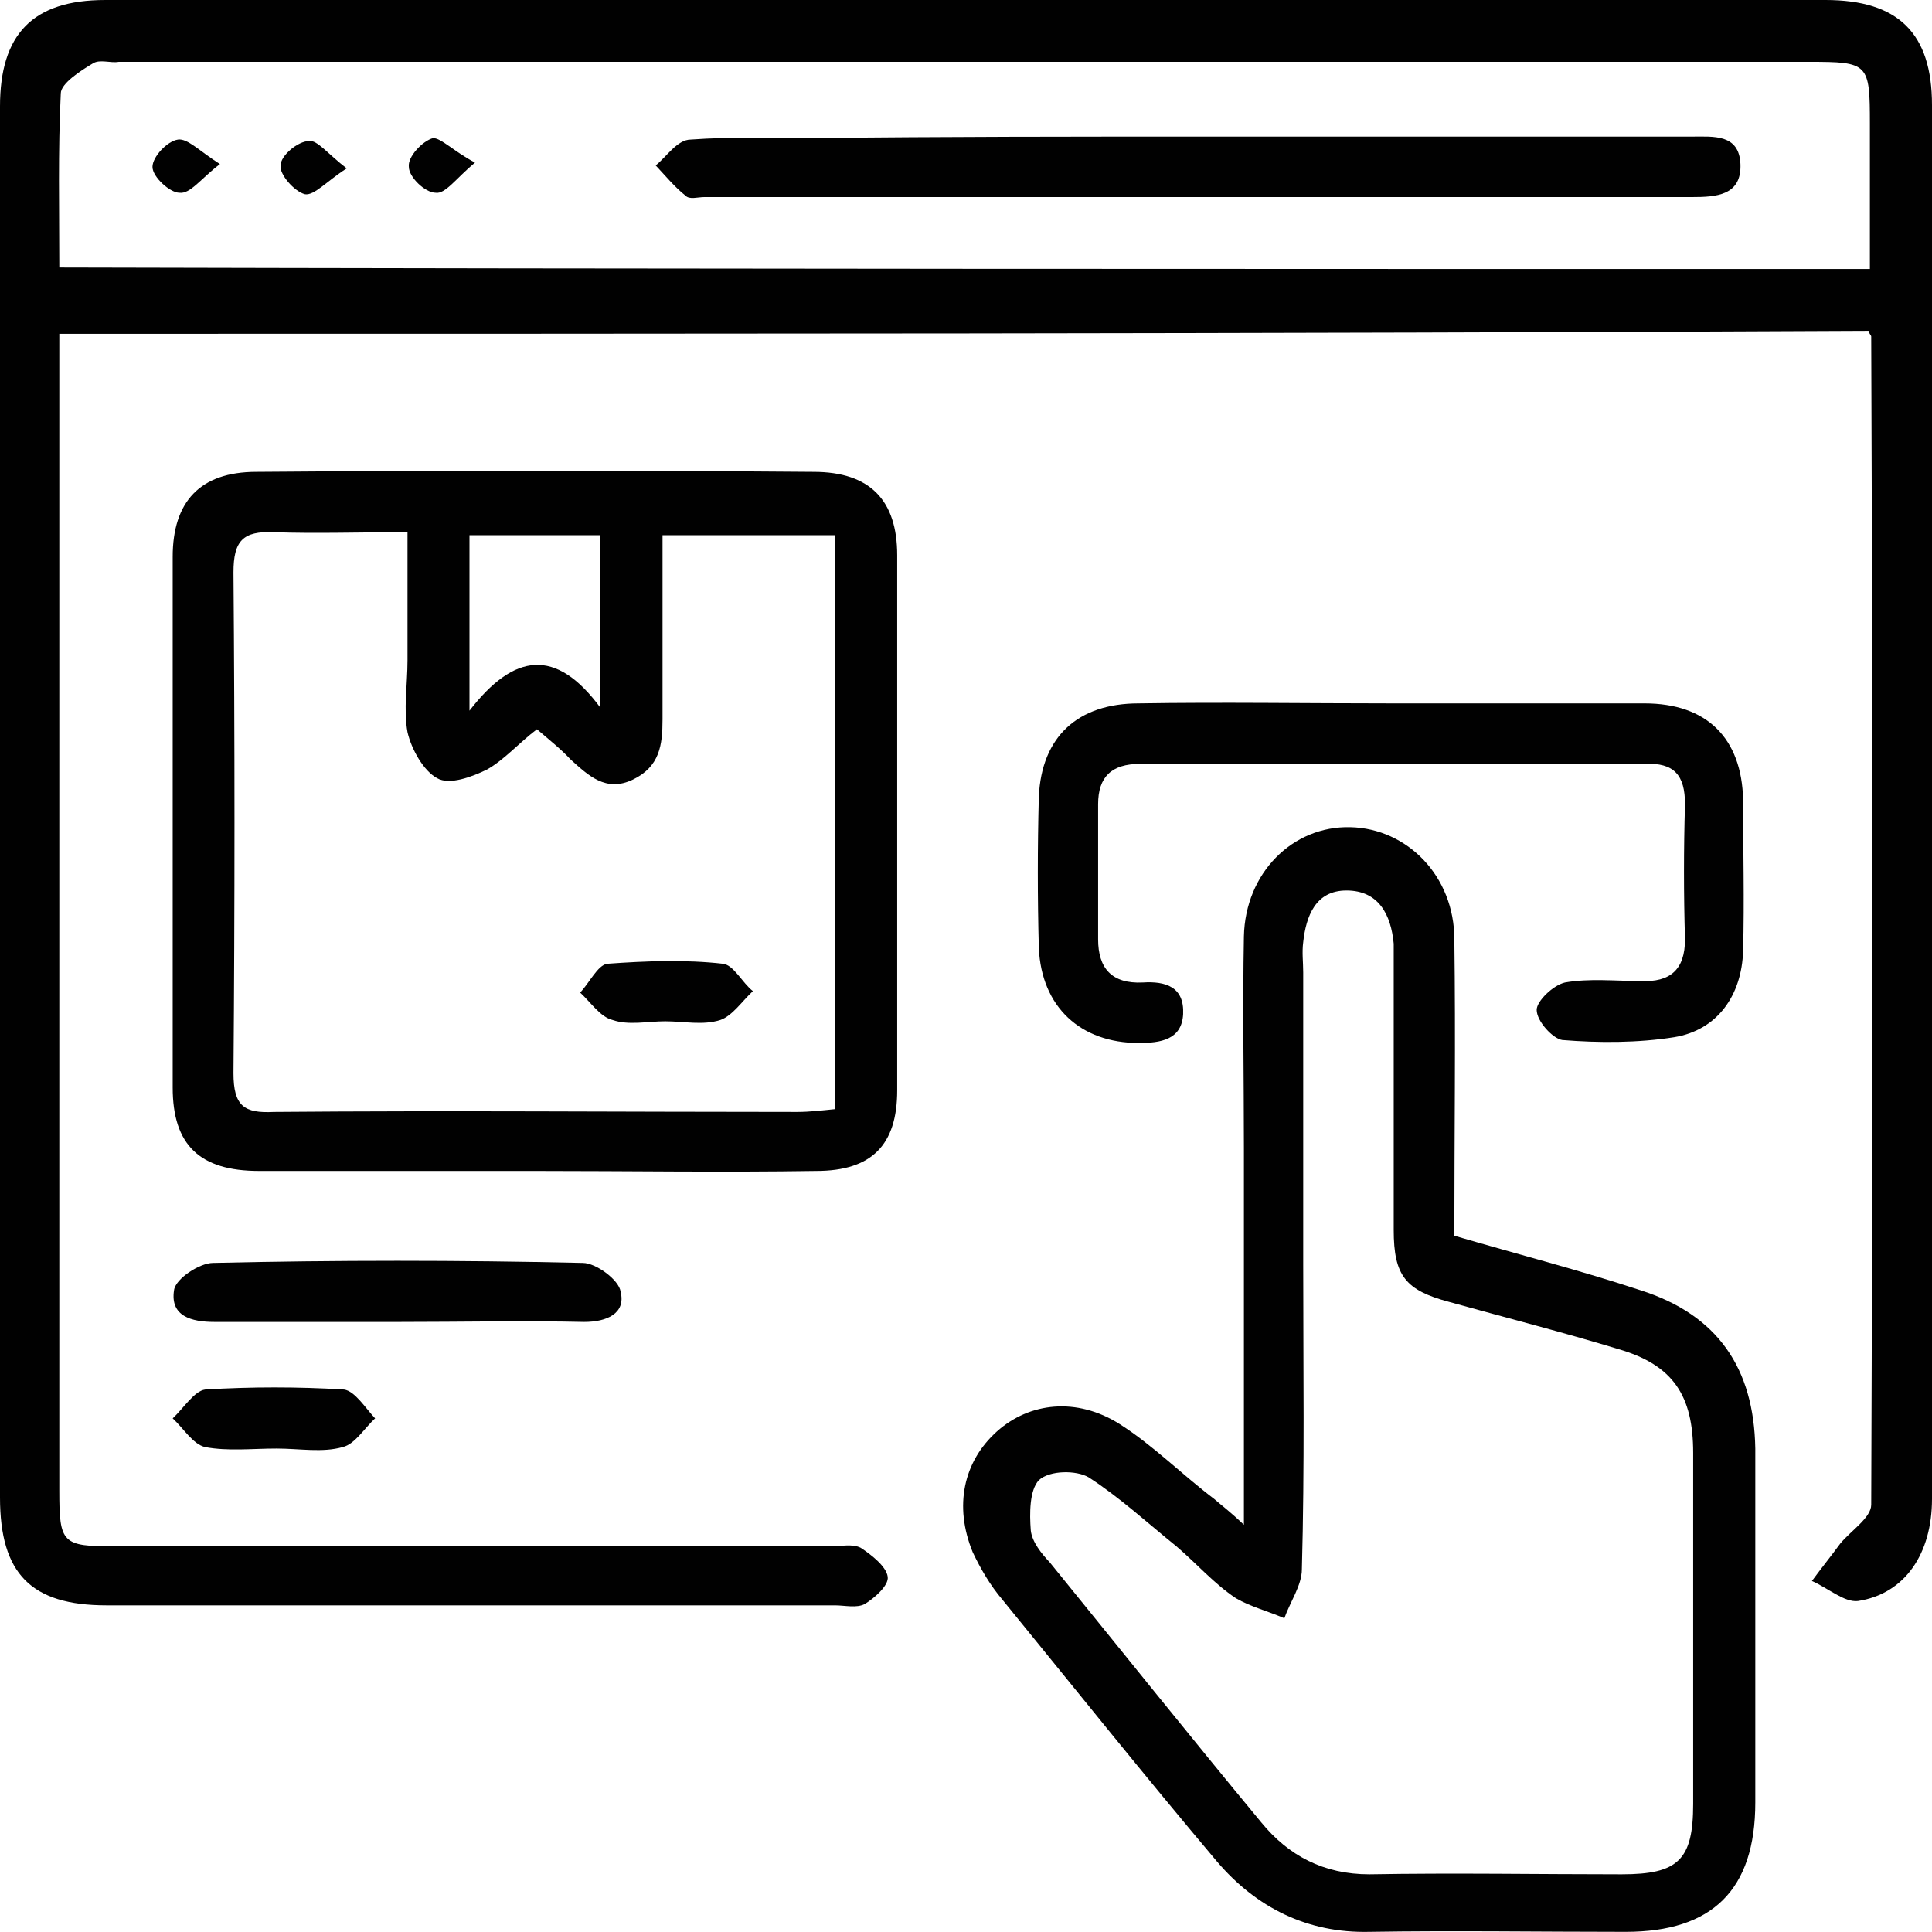 <svg width="13" height="13" viewBox="0 0 13 13" fill="none" xmlns="http://www.w3.org/2000/svg">
<path d="M0.399 2.246C0.399 2.333 0.399 2.42 0.399 2.497C0.399 5.004 0.399 7.521 0.399 10.028C0.399 10.386 0.418 10.405 0.772 10.405C2.378 10.405 3.985 10.405 5.592 10.405C5.656 10.405 5.737 10.386 5.792 10.415C5.865 10.463 5.964 10.541 5.973 10.609C5.983 10.667 5.883 10.754 5.819 10.793C5.765 10.822 5.683 10.802 5.619 10.802C3.985 10.802 2.351 10.802 0.717 10.802C0.209 10.802 0 10.589 0 10.076C0 6.96 0 3.833 0 0.716C0 0.232 0.218 0 0.708 0C4.566 0 8.425 0 12.283 0C12.773 0 13 0.223 13 0.707C13 3.833 13 6.96 13 10.086C13 10.454 12.818 10.725 12.501 10.773C12.41 10.783 12.301 10.686 12.192 10.638C12.256 10.551 12.319 10.473 12.383 10.386C12.455 10.299 12.591 10.212 12.591 10.125C12.601 7.502 12.601 4.888 12.591 2.265C12.591 2.255 12.582 2.255 12.573 2.226C8.524 2.246 4.476 2.246 0.399 2.246ZM12.582 1.81C12.582 1.471 12.582 1.152 12.582 0.832C12.582 0.426 12.573 0.416 12.174 0.416C8.388 0.416 4.594 0.416 0.799 0.416C0.744 0.426 0.672 0.397 0.626 0.426C0.545 0.474 0.409 0.561 0.409 0.629C0.39 1.016 0.399 1.404 0.399 1.8C4.466 1.81 8.515 1.81 12.582 1.81Z" fill="#010101"/>
<path d="M8.37 10.26C8.37 9.379 8.37 8.547 8.37 7.724C8.37 7.25 8.361 6.776 8.37 6.301C8.379 5.875 8.697 5.556 9.087 5.566C9.469 5.575 9.786 5.895 9.786 6.321C9.795 6.989 9.786 7.656 9.786 8.315C10.213 8.44 10.63 8.547 11.039 8.682C11.557 8.847 11.802 9.205 11.811 9.747C11.811 10.541 11.811 11.335 11.811 12.128C11.811 12.719 11.52 12.999 10.939 12.999C10.367 12.999 9.786 12.99 9.214 12.999C8.797 13.009 8.452 12.835 8.188 12.525C7.698 11.944 7.226 11.354 6.745 10.764C6.663 10.667 6.6 10.56 6.545 10.444C6.418 10.134 6.482 9.834 6.709 9.631C6.927 9.437 7.244 9.399 7.535 9.583C7.762 9.728 7.952 9.921 8.17 10.086C8.225 10.134 8.279 10.173 8.37 10.26ZM8.769 8.508C8.769 9.195 8.779 9.873 8.76 10.56C8.76 10.667 8.679 10.783 8.642 10.889C8.533 10.841 8.415 10.812 8.316 10.754C8.17 10.657 8.052 10.521 7.916 10.405C7.725 10.251 7.535 10.076 7.326 9.941C7.244 9.892 7.063 9.892 6.99 9.96C6.927 10.028 6.927 10.183 6.936 10.299C6.945 10.376 7.008 10.454 7.063 10.512C7.535 11.093 8.007 11.683 8.488 12.264C8.67 12.486 8.906 12.612 9.214 12.612C9.786 12.602 10.349 12.612 10.912 12.612C11.293 12.612 11.393 12.515 11.393 12.138C11.393 11.354 11.393 10.57 11.393 9.776C11.393 9.389 11.257 9.186 10.894 9.079C10.512 8.963 10.131 8.866 9.75 8.76C9.459 8.682 9.378 8.586 9.378 8.276C9.378 7.705 9.378 7.124 9.378 6.553C9.378 6.485 9.378 6.417 9.378 6.35C9.36 6.156 9.278 5.992 9.06 5.992C8.851 5.992 8.788 6.166 8.769 6.34C8.76 6.408 8.769 6.476 8.769 6.543C8.769 7.192 8.769 7.85 8.769 8.508Z" fill="#010101"/>
<path d="M3.595 7.879C2.978 7.879 2.36 7.879 1.743 7.879C1.344 7.879 1.162 7.705 1.162 7.318C1.162 6.127 1.162 4.936 1.162 3.746C1.162 3.378 1.344 3.175 1.725 3.175C2.978 3.165 4.221 3.165 5.474 3.175C5.856 3.175 6.037 3.368 6.037 3.736C6.037 4.936 6.037 6.137 6.037 7.337C6.037 7.705 5.865 7.879 5.492 7.879C4.857 7.889 4.231 7.879 3.595 7.879ZM3.613 4.907C3.486 5.004 3.395 5.111 3.277 5.178C3.177 5.227 3.023 5.285 2.941 5.236C2.851 5.188 2.769 5.043 2.742 4.927C2.714 4.772 2.742 4.607 2.742 4.443C2.742 4.162 2.742 3.881 2.742 3.581C2.415 3.581 2.124 3.591 1.843 3.581C1.634 3.572 1.571 3.639 1.571 3.852C1.58 4.975 1.58 6.098 1.571 7.221C1.571 7.443 1.643 7.492 1.843 7.482C3.014 7.472 4.194 7.482 5.365 7.482C5.447 7.482 5.529 7.472 5.62 7.463C5.62 6.166 5.62 4.898 5.62 3.601C5.229 3.601 4.857 3.601 4.458 3.601C4.458 4.027 4.458 4.433 4.458 4.84C4.458 5.014 4.439 5.159 4.258 5.246C4.076 5.333 3.958 5.217 3.84 5.111C3.777 5.043 3.704 4.985 3.613 4.907ZM3.159 4.782C3.459 4.394 3.74 4.356 4.04 4.762C4.04 4.327 4.04 3.968 4.04 3.601C3.74 3.601 3.45 3.601 3.159 3.601C3.159 3.978 3.159 4.336 3.159 4.782Z" fill="#010101"/>
<path d="M9.368 4.733C9.94 4.733 10.503 4.733 11.066 4.733C11.484 4.733 11.72 4.966 11.729 5.382C11.729 5.721 11.738 6.059 11.729 6.398C11.72 6.698 11.556 6.931 11.266 6.979C11.021 7.018 10.757 7.018 10.512 6.998C10.449 6.989 10.34 6.872 10.34 6.795C10.34 6.737 10.449 6.63 10.53 6.611C10.694 6.582 10.866 6.601 11.039 6.601C11.239 6.611 11.338 6.524 11.338 6.321C11.329 6.021 11.329 5.711 11.338 5.411C11.338 5.217 11.266 5.13 11.066 5.14C9.931 5.14 8.797 5.14 7.671 5.14C7.48 5.14 7.389 5.227 7.389 5.411C7.389 5.711 7.389 6.021 7.389 6.321C7.389 6.514 7.48 6.621 7.689 6.611C7.843 6.601 7.97 6.64 7.961 6.824C7.952 6.998 7.807 7.018 7.662 7.018C7.271 7.018 7.008 6.776 6.99 6.379C6.981 6.04 6.981 5.701 6.99 5.362C7.008 4.956 7.253 4.733 7.662 4.733C8.216 4.724 8.787 4.733 9.368 4.733Z" fill="#010101"/>
<path d="M2.687 8.895C2.278 8.895 1.861 8.895 1.443 8.895C1.289 8.895 1.144 8.857 1.171 8.682C1.18 8.605 1.343 8.498 1.434 8.498C2.26 8.479 3.086 8.479 3.921 8.498C4.012 8.498 4.167 8.615 4.176 8.692C4.212 8.837 4.085 8.895 3.931 8.895C3.522 8.886 3.104 8.895 2.687 8.895Z" fill="#010101"/>
<path d="M1.861 9.747C1.698 9.747 1.534 9.766 1.38 9.737C1.298 9.718 1.235 9.611 1.162 9.544C1.235 9.476 1.307 9.36 1.38 9.35C1.689 9.331 2.006 9.331 2.315 9.35C2.388 9.36 2.46 9.476 2.524 9.544C2.451 9.611 2.388 9.718 2.306 9.737C2.17 9.776 2.015 9.747 1.861 9.747Z" fill="#010101"/>
<path d="M8.089 0.919C9.187 0.919 10.286 0.919 11.384 0.919C11.53 0.919 11.702 0.9 11.711 1.103C11.72 1.316 11.548 1.326 11.384 1.326C9.169 1.326 6.954 1.326 4.739 1.326C4.694 1.326 4.639 1.345 4.612 1.316C4.539 1.258 4.476 1.181 4.412 1.113C4.485 1.055 4.557 0.939 4.648 0.939C4.92 0.919 5.211 0.929 5.483 0.929C6.346 0.919 7.226 0.919 8.089 0.919Z" fill="#010101"/>
<path d="M1.48 1.104C1.352 1.201 1.28 1.307 1.207 1.297C1.144 1.297 1.026 1.191 1.026 1.123C1.026 1.055 1.125 0.949 1.198 0.939C1.262 0.93 1.343 1.017 1.48 1.104Z" fill="#010101"/>
<path d="M2.333 1.133C2.197 1.22 2.115 1.317 2.052 1.307C1.979 1.288 1.879 1.172 1.888 1.113C1.888 1.046 2.006 0.949 2.079 0.949C2.133 0.939 2.206 1.036 2.333 1.133Z" fill="#010101"/>
<path d="M3.196 1.094C3.069 1.2 2.996 1.307 2.932 1.297C2.86 1.297 2.751 1.191 2.751 1.123C2.742 1.055 2.842 0.949 2.914 0.929C2.969 0.929 3.05 1.016 3.196 1.094Z" fill="#010101"/>
<path d="M4.476 6.872C4.357 6.872 4.23 6.901 4.121 6.863C4.04 6.843 3.976 6.746 3.904 6.679C3.967 6.611 4.022 6.495 4.085 6.485C4.348 6.466 4.612 6.456 4.866 6.485C4.938 6.495 4.993 6.611 5.066 6.669C4.993 6.737 4.929 6.834 4.848 6.863C4.73 6.901 4.603 6.872 4.476 6.872Z" fill="#010101"/>
</svg>
